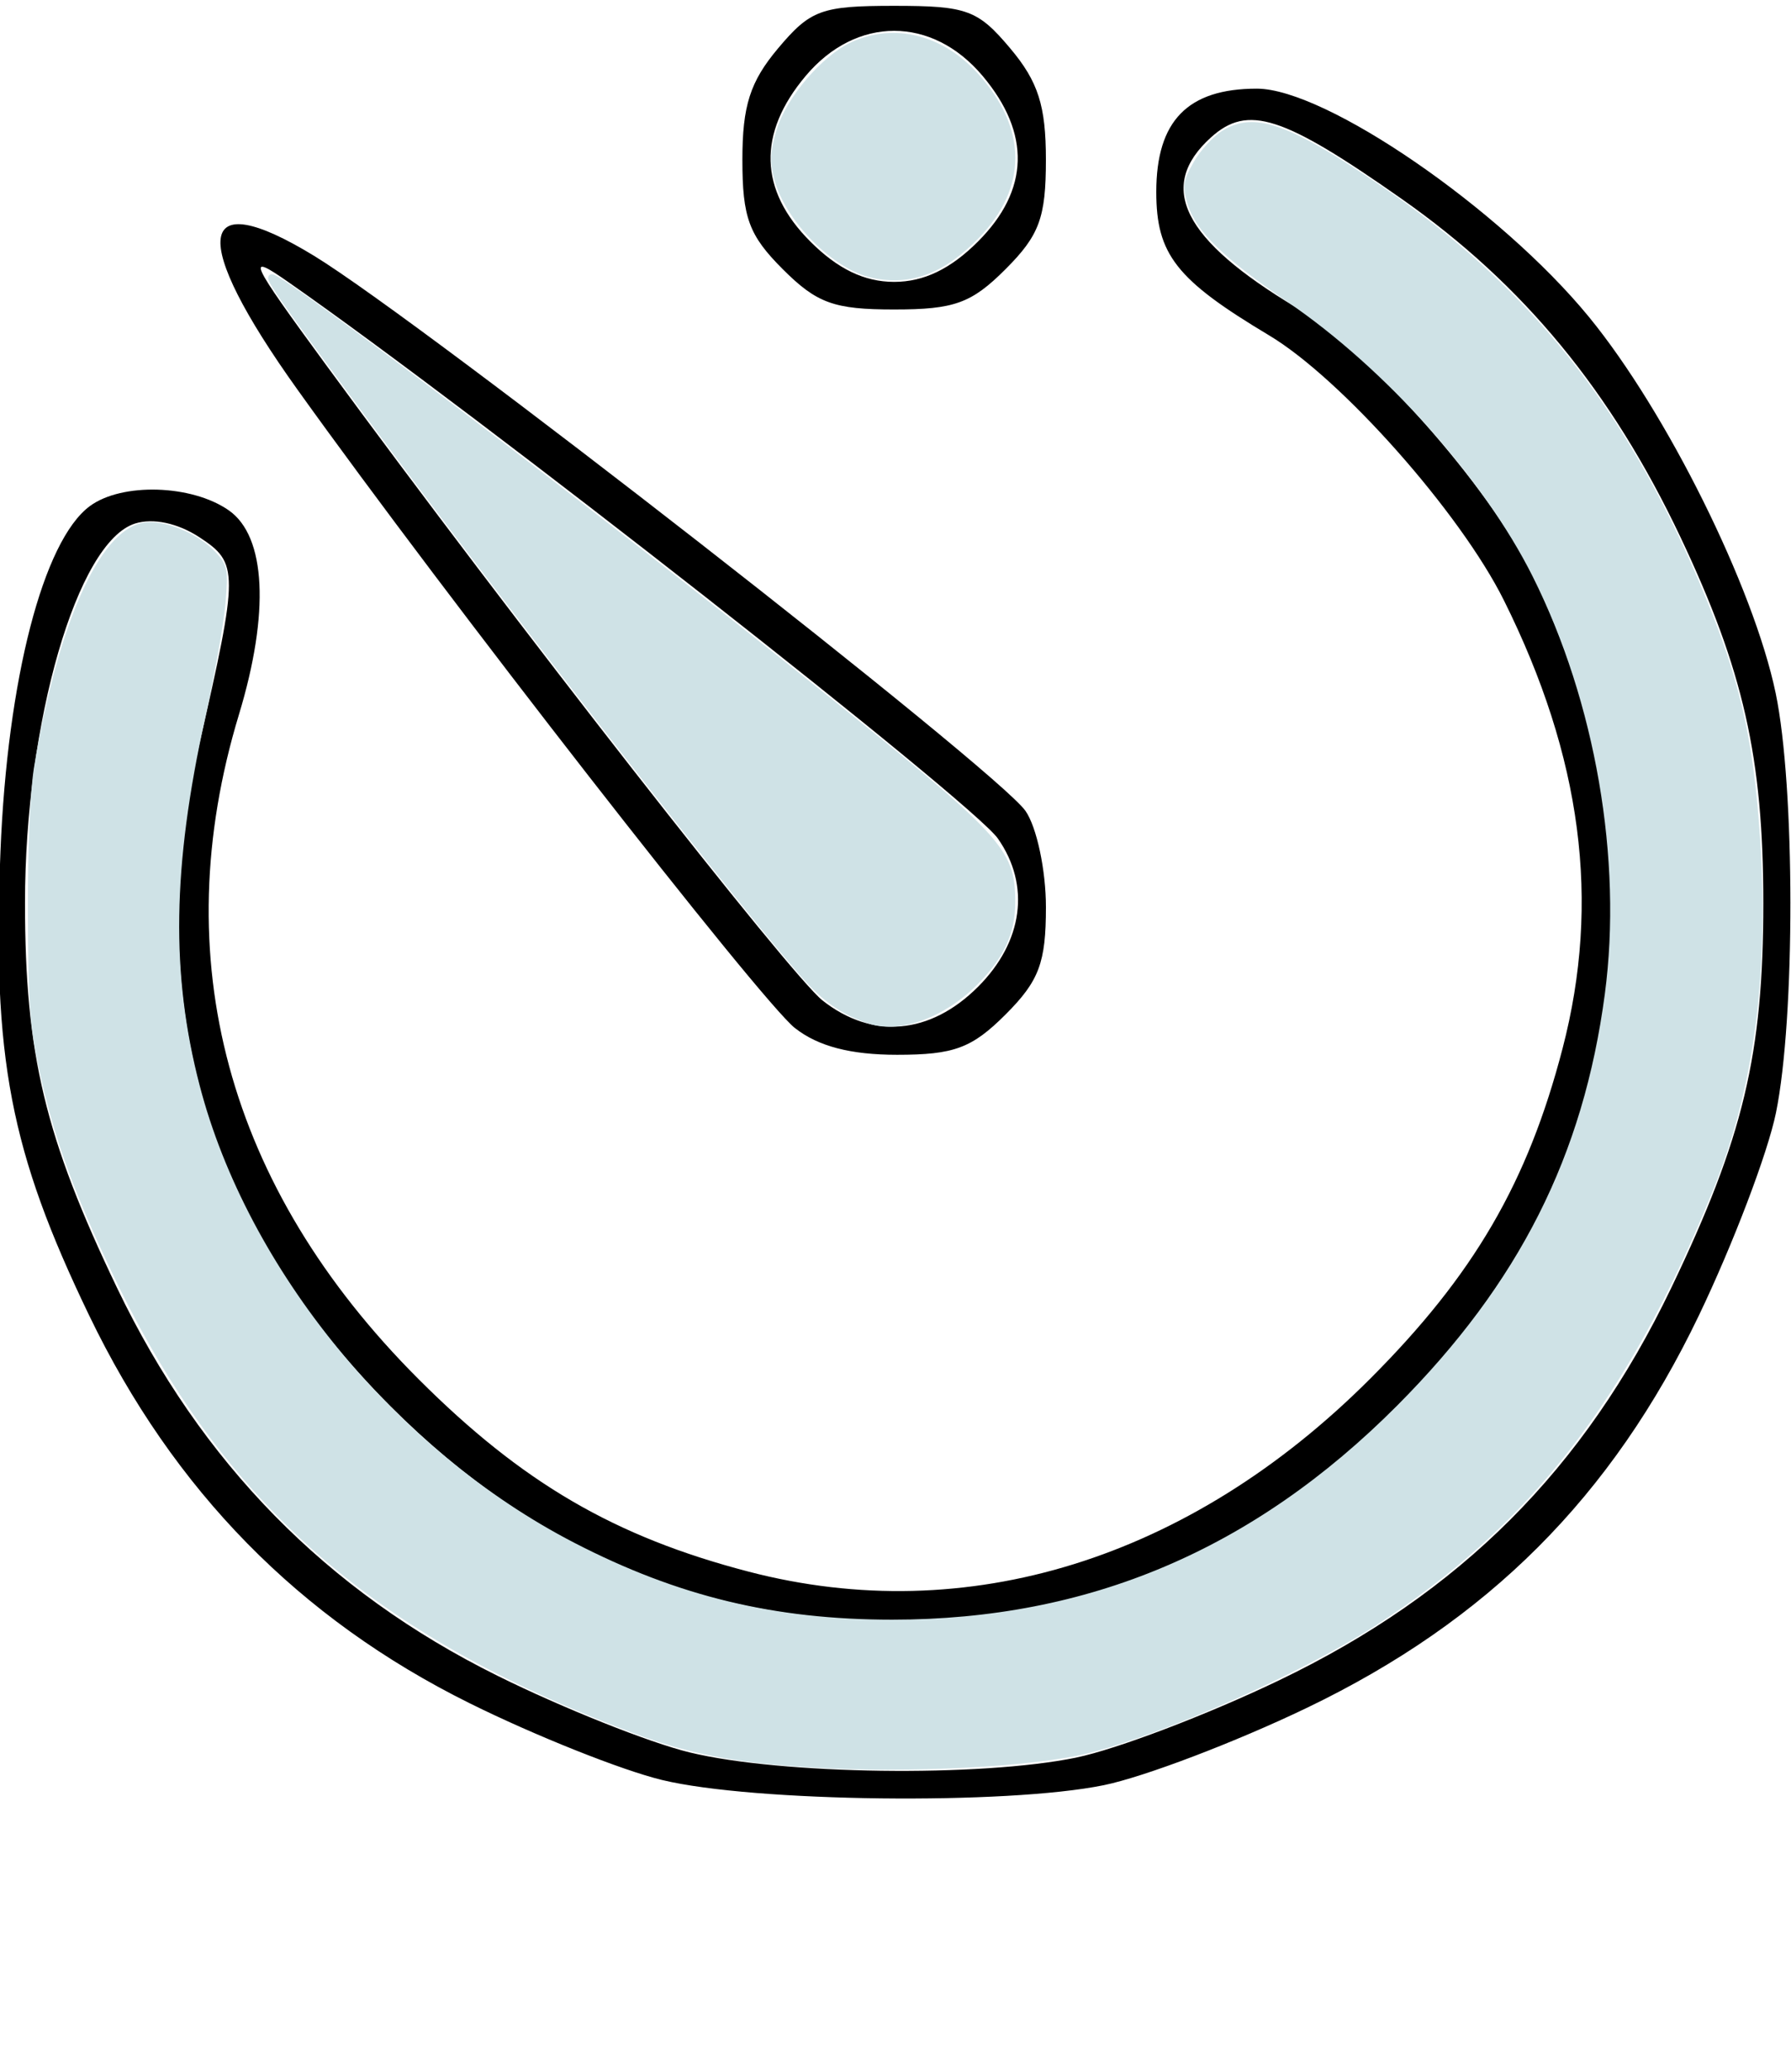 <?xml version="1.0" encoding="UTF-8" standalone="no"?>
<!-- Created with Inkscape (http://www.inkscape.org/) -->

<svg
   xmlns:dc="http://purl.org/dc/elements/1.1/"
   xmlns:cc="http://creativecommons.org/ns#"
   xmlns:rdf="http://www.w3.org/1999/02/22-rdf-syntax-ns#"
   xmlns:svg="http://www.w3.org/2000/svg"
   xmlns="http://www.w3.org/2000/svg"
   xmlns:sodipodi="http://sodipodi.sourceforge.net/DTD/sodipodi-0.dtd"
   xmlns:inkscape="http://www.inkscape.org/namespaces/inkscape"
   width="128"
   height="148"
   id="svg2"
   version="1.1"
   inkscape:version="0.48.4 r9939"
   sodipodi:docname="timer.svg">
  <defs
     id="defs4" />
  <sodipodi:namedview
     id="base"
     pagecolor="#ffffff"
     bordercolor="#666666"
     borderopacity="1.0"
     inkscape:pageopacity="0.0"
     inkscape:pageshadow="2"
     inkscape:zoom="2.8"
     inkscape:cx="-50.995193"
     inkscape:cy="75.097657"
     inkscape:document-units="px"
     inkscape:current-layer="layer1"
     showgrid="false"
     inkscape:window-width="1920"
     inkscape:window-height="1055"
     inkscape:window-x="0"
     inkscape:window-y="0"
     inkscape:window-maximized="1" />
  <g
     inkscape:label="Capa 1"
     inkscape:groupmode="layer"
     id="layer1"
     transform="translate(0,-904.362)">
    <g
       id="g3057"
       transform="matrix(0.986,0,0,0.986,235.185,84.21)">
      <path
         inkscape:connector-curvature="0"
         id="path3049"
         d="m -190.539,960.761 c -2.929,-0.709 -9.203,-3.21 -13.942,-5.559 -12.338,-6.114 -21.467,-15.413 -27.579,-28.095 -5.735,-11.899 -7.029,-18.658 -6.431,-33.608 0.499,-12.487 3.096,-22.528 6.473,-25.029 2.324,-1.722 7.408,-1.567 10.083,0.307 2.693,1.887 2.966,7.421 0.729,14.794 -5.354,17.648 -0.864,34.263 13.008,48.135 7.526,7.526 14.226,11.433 23.946,13.963 15.806,4.115 31.956,-0.894 45.025,-13.963 7.526,-7.526 11.433,-14.226 13.963,-23.946 2.771,-10.645 1.402,-21.105 -4.25,-32.462 -3.157,-6.344 -11.776,-16.067 -17.024,-19.204 -6.729,-4.023 -8.175,-5.86 -8.175,-10.393 0,-5.146 2.274,-7.481 7.287,-7.481 4.986,0 17.652,8.703 24.076,16.544 5.621,6.861 11.927,19.561 13.532,27.255 1.413,6.775 1.425,23.54 0.021,30.402 -0.596,2.915 -3.111,9.524 -5.589,14.687 -6.306,13.141 -15.298,22.133 -28.439,28.439 -5.163,2.478 -11.772,4.993 -14.687,5.589 -7.065,1.445 -25.391,1.231 -32.026,-0.375 z m 30.026,-1.625 c 2.915,-0.596 9.524,-3.111 14.687,-5.589 13.141,-6.306 22.133,-15.298 28.439,-28.439 5.228,-10.893 6.673,-16.935 6.673,-27.888 0,-10.509 -1.443,-16.881 -6.002,-26.5 -5.019,-10.59 -11.386,-18.316 -20.187,-24.496 -8.639,-6.067 -11.178,-6.886 -13.851,-4.467 -3.958,3.582 -2.032,7.407 6.215,12.337 5.248,3.137 13.867,12.86 17.024,19.204 3.704,7.443 5.802,16.093 5.802,23.923 0,14.043 -5.126,26.096 -15.515,36.485 -10.389,10.389 -22.443,15.515 -36.485,15.515 -14.043,0 -26.096,-5.126 -36.485,-15.515 -13.464,-13.464 -18.104,-29.502 -13.88,-47.985 2.857,-12.505 2.858,-13.132 0.014,-14.995 -1.57,-1.029 -3.366,-1.412 -4.674,-0.997 -4.194,1.331 -7.974,14.366 -7.974,27.492 0,10.952 1.446,16.994 6.673,27.888 6.083,12.676 15.202,21.971 27.56,28.095 4.739,2.348 11.013,4.85 13.942,5.559 6.664,1.613 21.036,1.805 28.026,0.375 z m -20.388,-52.849 c -2.47,-1.943 -25.345,-31.287 -36.062,-46.262 -7.866,-10.99 -7.38,-14.925 1.198,-9.696 7.857,4.79 49.505,37.27 51.57,40.219 0.816,1.165 1.483,4.3 1.483,6.971 0,4.032 -0.495,5.35 -2.923,7.777 -2.442,2.442 -3.736,2.923 -7.865,2.923 -3.371,0 -5.723,-0.615 -7.399,-1.933 z m 13.264,-2.99 c 3.272,-3.272 3.819,-7.353 1.44,-10.749 -1.841,-2.628 -37.686,-30.727 -51.426,-40.312 -3.117,-2.175 -2.88,-1.657 2.77,6.053 13.471,18.382 33.627,44.17 35.951,45.998 3.611,2.841 7.802,2.472 11.264,-0.99 z m -14.154,-52 c -2.451,-2.451 -2.923,-3.73 -2.923,-7.923 0,-3.92 0.559,-5.665 2.589,-8.077 2.345,-2.787 3.137,-3.077 8.411,-3.077 5.274,0 6.066,0.29 8.411,3.077 2.03,2.412 2.589,4.157 2.589,8.077 0,4.193 -0.472,5.472 -2.923,7.923 -2.475,2.475 -3.714,2.923 -8.077,2.923 -4.363,0 -5.602,-0.449 -8.077,-2.923 z m 14.154,-2 c 3.726,-3.726 3.841,-7.833 0.334,-12 -3.665,-4.355 -9.157,-4.355 -12.822,0 -3.507,4.167 -3.392,8.274 0.334,12 1.995,1.995 3.924,2.923 6.077,2.923 2.152,0 4.082,-0.928 6.077,-2.923 z"
         style="fill:#000000" />
      <path
         transform="translate(0,904.362)"
         inkscape:connector-curvature="0"
         id="path3051"
         d="m -179.808,55.312 c -5.356,-0.326 -8.722,-0.973 -12.616,-2.425 -18.917,-7.056 -29.824,-16.621 -37.691,-33.053 -2.899,-6.055 -4.362,-10.104 -5.407,-14.971 -0.662,-3.08 -0.785,-4.817 -0.802,-11.317 -0.013,-4.771 0.158,-8.76 0.45,-10.536 1.675,-10.162 4.665,-16.947 7.721,-17.521 1.441,-0.27 3.893,0.73 5.157,2.105 0.791,0.86 0.84,1.128 0.639,3.531 -0.119,1.43 -0.783,5.171 -1.476,8.314 -2.378,10.79 -2.494,18.605 -0.398,26.664 3.486,13.401 14.278,26.57 27.271,33.278 7.524,3.885 14.546,5.58 23.108,5.58 14.285,0 26.276,-5.081 36.718,-15.557 8.875,-8.905 13.552,-18.168 15.11,-29.925 1.296,-9.781 -0.683,-21.237 -5.24,-30.343 -3.567,-7.127 -10.683,-15.097 -17.834,-19.974 -4.577,-3.122 -6.604,-5.093 -7.167,-6.972 -0.384,-1.281 -0.343,-1.572 0.408,-2.909 0.459,-0.817 1.374,-1.819 2.033,-2.226 2.228,-1.377 4.683,-0.506 11.358,4.031 10.594,7.2 17.542,15.869 22.976,28.667 2.851,6.715 3.873,11.033 4.363,18.435 0.652,9.847 -0.452,18.139 -3.376,25.363 -6.13,15.145 -13.253,24.329 -24.467,31.545 -5.306,3.414 -15.018,7.736 -20.588,9.16 -3.973,1.016 -13.089,1.491 -20.252,1.055 l 0,0 z"
         style="fill:#cfe2e6;fill-opacity:1;stroke:#cfe2e6;stroke-width:0.357;stroke-opacity:1" />
      <path
         transform="translate(0,904.362)"
         inkscape:connector-curvature="0"
         id="path3053"
         d="m -175.462,1.441 c -1.776,-0.571 -3.096,-1.441 -4.492,-2.958 -3.864,-4.201 -21.103,-26.321 -31.821,-40.831 -6.764,-9.158 -7.474,-10.183 -7.029,-10.168 0.861,0.03 23.231,16.99 38.88,29.477 13.982,11.157 14.793,12.022 14.812,15.794 0.011,2.248 -0.783,3.974 -2.724,5.914 -2.332,2.332 -5.46,3.469 -7.627,2.772 z"
         style="fill:#cfe2e6;fill-opacity:1;stroke:#cfe2e6;stroke-width:0.357;stroke-opacity:1" />
      <path
         transform="translate(0,904.362)"
         inkscape:connector-curvature="0"
         id="path3055"
         d="m -175.265,-52.605 c -2.742,-0.579 -6.162,-4.015 -6.962,-6.996 -0.336,-1.25 -0.309,-1.895 0.14,-3.441 0.671,-2.307 3.267,-5.361 5.371,-6.316 3.024,-1.374 6.454,-0.511 8.949,2.25 3.525,3.901 3.546,8.072 0.06,11.664 -2.455,2.53 -4.817,3.417 -7.557,2.839 l 0,0 z"
         style="fill:#cfe2e6;fill-opacity:1;stroke:#cfe2e6;stroke-width:0.357;stroke-opacity:1" />
    </g>
  </g>
</svg>

